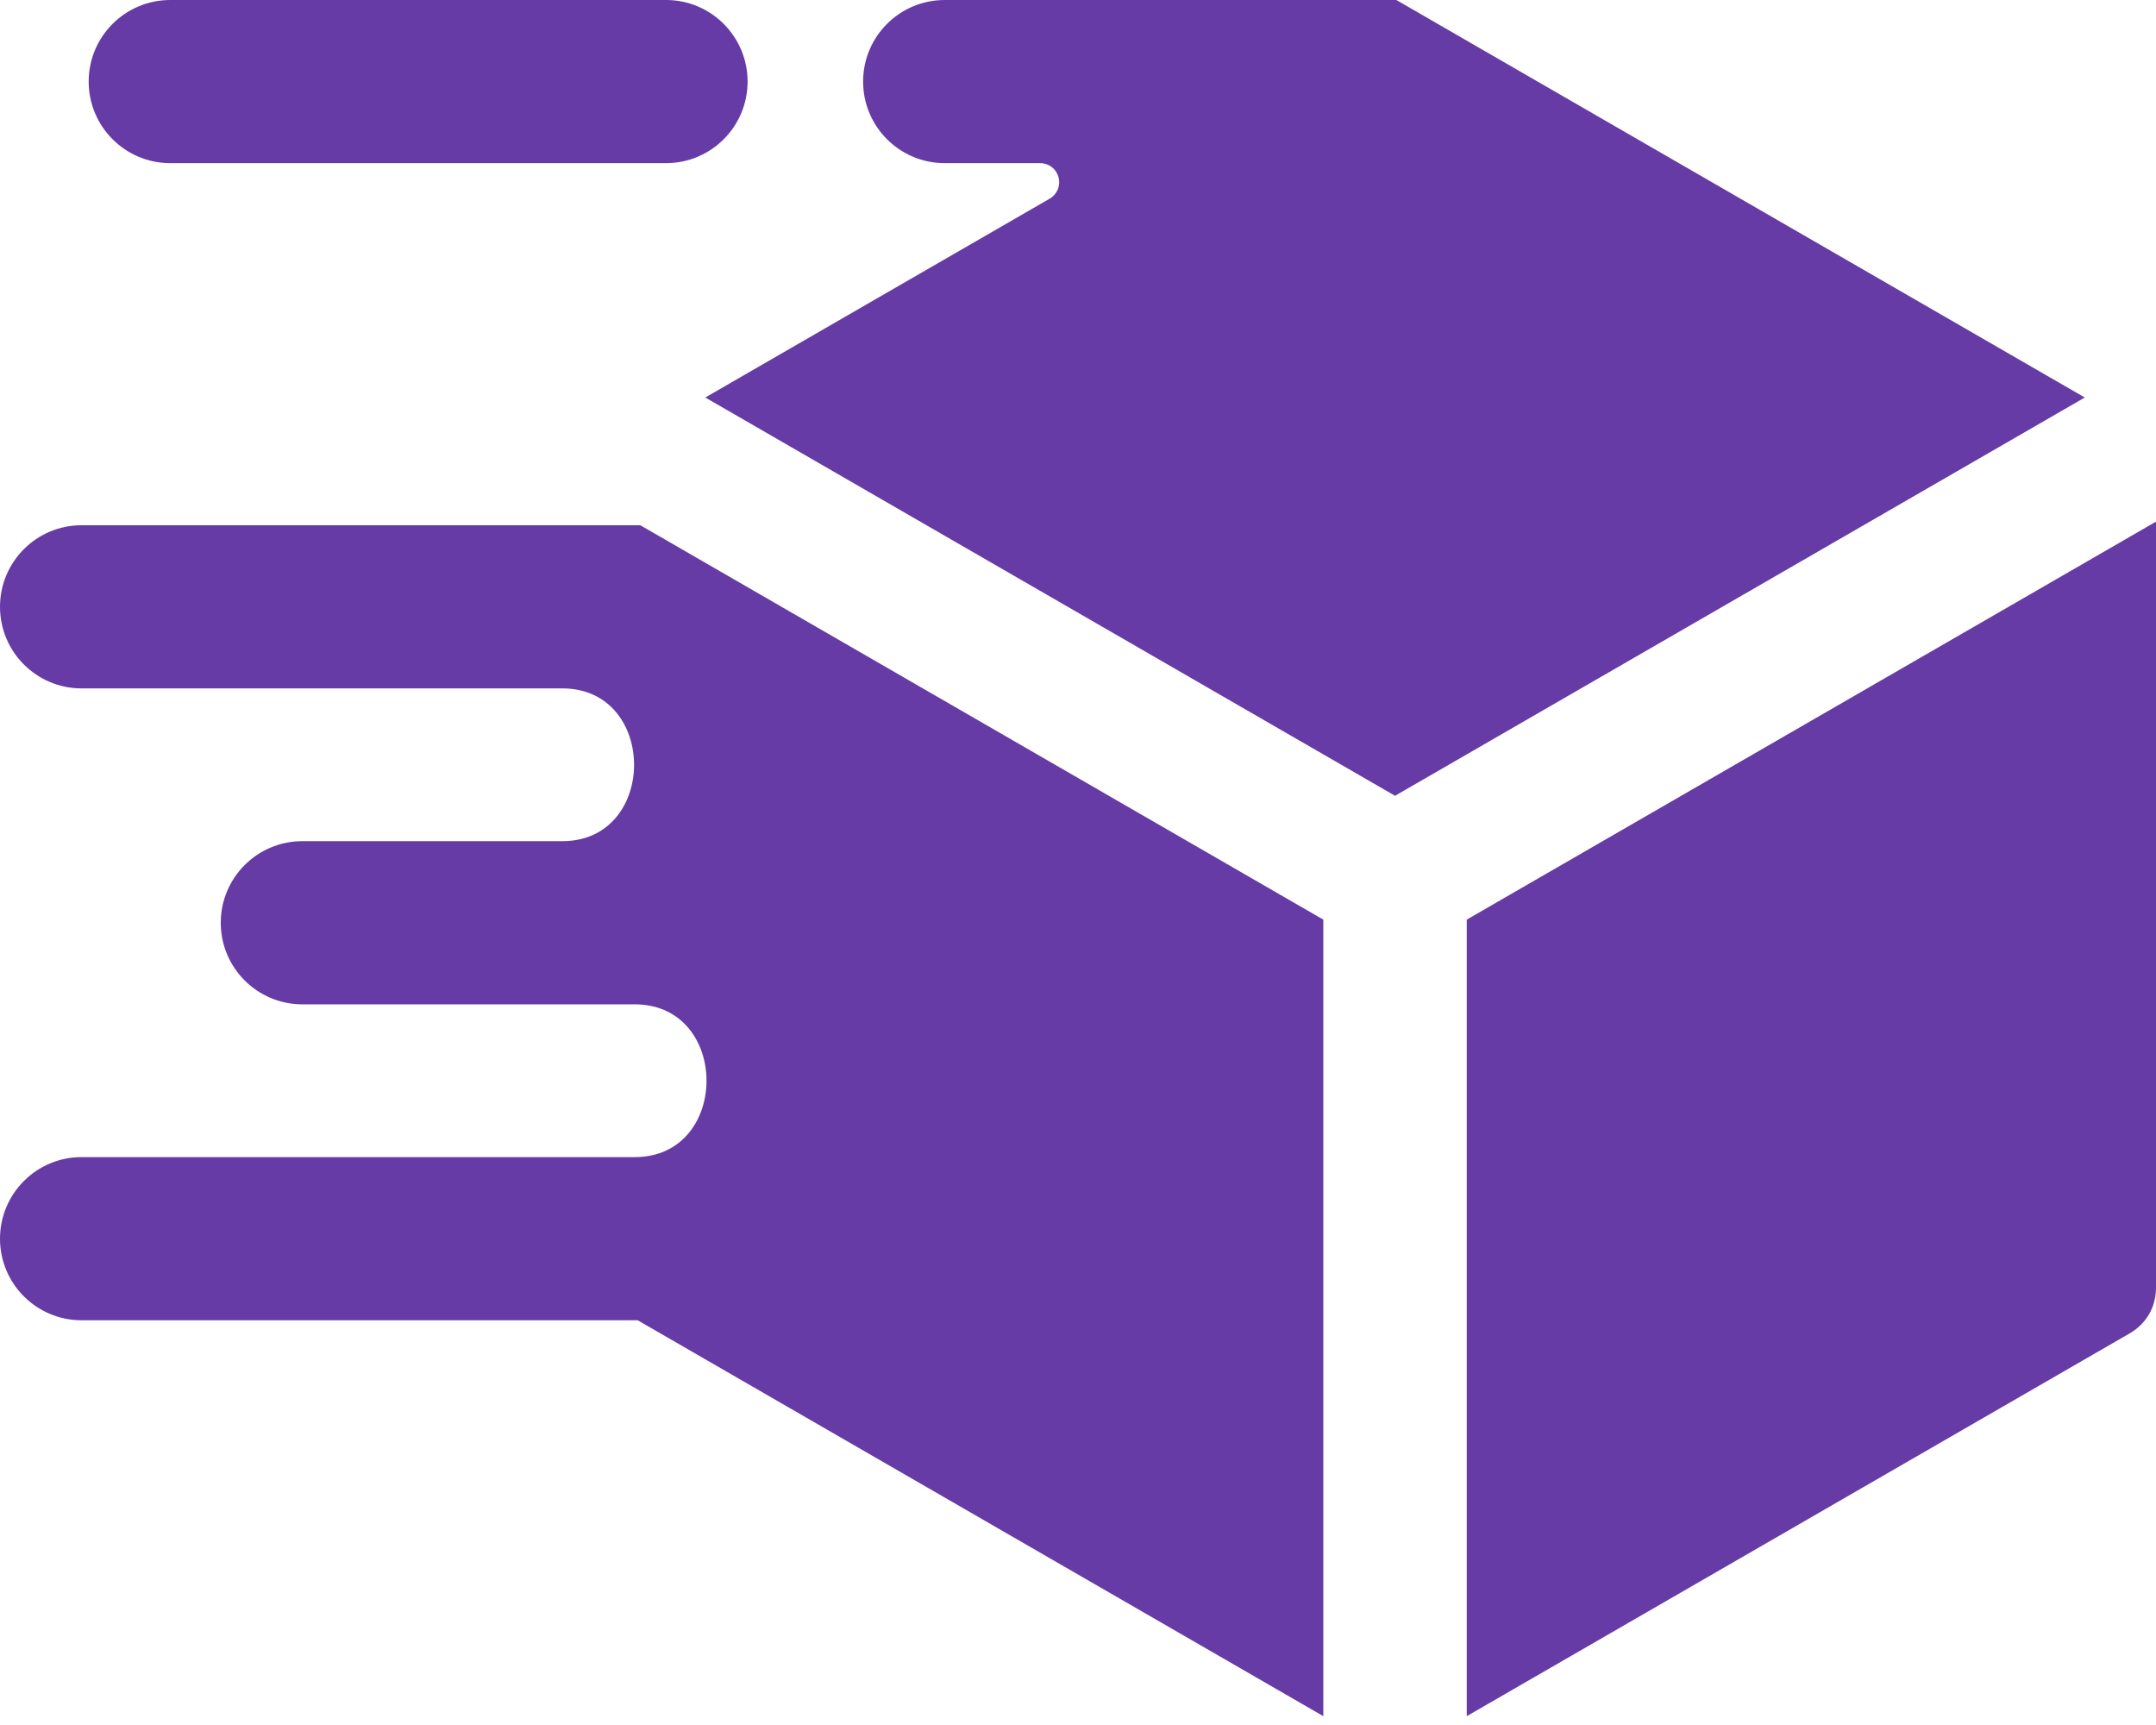 <svg width="100" height="80" viewBox="0 0 100 80" fill="none" xmlns="http://www.w3.org/2000/svg">
<path fill-rule="evenodd" clip-rule="evenodd" d="M68.032 79.59V42.649L100 24.192V59.719C100 60.616 99.552 61.392 98.775 61.84L68.032 79.59ZM29.577 61.23H3.783C1.694 61.23 0 59.536 0 57.447C0 55.357 1.694 53.663 3.783 53.663H29.442C33.879 53.663 33.879 46.578 29.442 46.578H14.023C11.934 46.578 10.239 44.884 10.239 42.794C10.239 40.705 11.934 39.011 14.023 39.011H26.083C30.519 39.011 30.519 31.926 26.083 31.926H3.783C1.694 31.926 0 30.232 0 28.143C0 26.053 1.694 24.359 3.783 24.359H29.699L61.378 42.649V79.59L29.577 61.23ZM32.713 18.435L64.705 36.906L96.697 18.435L64.766 0H43.816C41.727 0 40.033 1.694 40.033 3.783C40.033 5.872 41.727 7.566 43.816 7.566H48.243C48.65 7.566 48.991 7.828 49.096 8.221C49.201 8.613 49.037 9.01 48.685 9.214L32.713 18.435ZM30.892 0C32.981 0 34.675 1.694 34.675 3.783C34.675 5.872 32.981 7.566 30.892 7.566H7.896C5.807 7.566 4.113 5.872 4.113 3.783C4.113 1.694 5.807 0 7.896 0H30.892Z" fill="#663BA5"/>
</svg>
